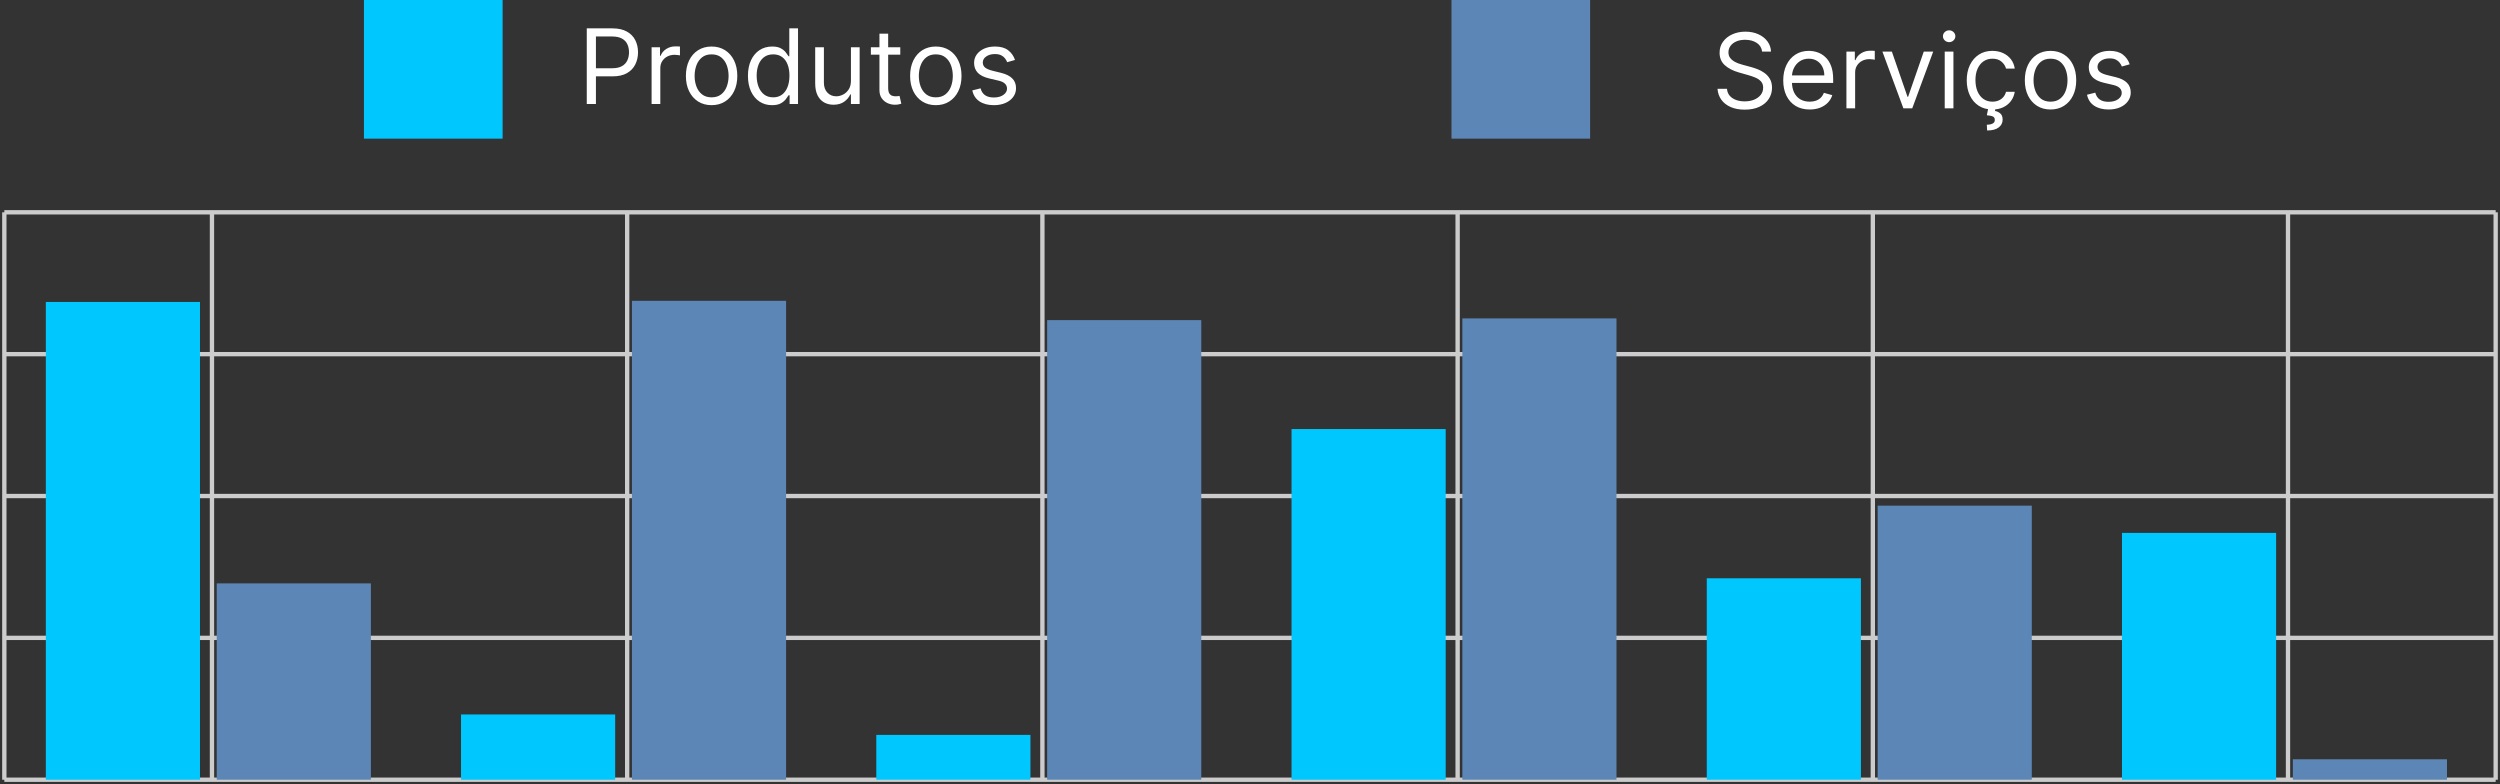 <svg width="577" height="181" viewBox="0 0 577 181" fill="none" xmlns="http://www.w3.org/2000/svg">
<rect x="0" y="0" width="577" height="181" fill="#333333" stroke="none"/>
<path d="M1 179.961H576" stroke="#CCCCCC"/>
<path d="M1 147.221H576" stroke="#CCCCCC"/>
<path d="M1 114.48H576" stroke="#CCCCCC"/>
<path d="M1 81.74H576" stroke="#CCCCCC"/>
<path d="M1 49H576" stroke="#CCCCCC"/>
<path d="M48.922 49V179.961" stroke="#CCCCCC"/>
<path d="M144.75 49V179.961" stroke="#CCCCCC"/>
<path d="M240.586 49V179.961" stroke="#CCCCCC"/>
<path d="M336.422 49V179.961" stroke="#CCCCCC"/>
<path d="M432.25 49V179.961" stroke="#CCCCCC"/>
<path d="M528.07 49V179.961" stroke="#CCCCCC"/>
<path d="M1 49V179.961" stroke="#CCCCCC"/>
<path d="M576 49V179.961" stroke="#CCCCCC"/>
<path d="M10.578 69.69H46.155V179.96H10.578V69.69Z" fill="#00C8FF"/>
<path d="M106.406 164.899H141.983V179.96H106.406V164.899Z" fill="#00C8FF"/>
<path d="M202.25 169.613H237.827V179.959H202.25V169.613Z" fill="#00C8FF"/>
<path d="M298.086 99.026H333.663V179.96H298.086V99.026Z" fill="#00C8FF"/>
<path d="M393.922 133.468H429.499V179.959H393.922V133.468Z" fill="#00C8FF"/>
<path d="M489.75 122.992H525.327V179.96H489.75V122.992Z" fill="#00C8FF"/>
<path d="M50.023 134.646H85.6V179.959H50.023V134.646Z" fill="#5C86B5"/>
<path d="M145.852 69.429H181.428V179.96H145.852V69.429Z" fill="#5C86B5"/>
<path d="M241.68 73.881H277.257V179.959H241.68V73.881Z" fill="#5C86B5"/>
<path d="M337.508 73.488H373.085V179.959H337.508V73.488Z" fill="#5C86B5"/>
<path d="M433.359 116.705H468.936V179.959H433.359V116.705Z" fill="#5C86B5"/>
<path d="M529.188 175.244H564.764V179.959H529.188V175.244Z" fill="#5C86B5"/>
<rect x="84" width="32" height="32" fill="#00C8FF"/>
<path d="M135.426 24V6.545H141.324C142.693 6.545 143.813 6.793 144.682 7.287C145.557 7.776 146.205 8.438 146.625 9.273C147.045 10.108 147.256 11.04 147.256 12.068C147.256 13.097 147.045 14.031 146.625 14.872C146.21 15.713 145.568 16.384 144.699 16.884C143.83 17.378 142.716 17.625 141.358 17.625H137.131V15.75H141.29C142.227 15.75 142.98 15.588 143.548 15.264C144.116 14.94 144.528 14.503 144.784 13.952C145.045 13.395 145.176 12.767 145.176 12.068C145.176 11.369 145.045 10.744 144.784 10.193C144.528 9.642 144.114 9.21 143.54 8.898C142.966 8.58 142.205 8.42 141.256 8.42H137.54V24H135.426ZM150.388 24V10.909H152.331V12.886H152.467C152.706 12.239 153.138 11.713 153.763 11.31C154.388 10.906 155.092 10.704 155.876 10.704C156.024 10.704 156.209 10.707 156.43 10.713C156.652 10.719 156.82 10.727 156.933 10.739V12.784C156.865 12.767 156.709 12.742 156.464 12.707C156.226 12.668 155.973 12.648 155.706 12.648C155.07 12.648 154.501 12.781 154.001 13.048C153.507 13.31 153.115 13.673 152.825 14.139C152.541 14.599 152.399 15.125 152.399 15.716V24H150.388ZM164.237 24.273C163.055 24.273 162.018 23.991 161.126 23.429C160.24 22.866 159.547 22.079 159.047 21.068C158.553 20.057 158.305 18.875 158.305 17.523C158.305 16.159 158.553 14.969 159.047 13.952C159.547 12.935 160.24 12.145 161.126 11.582C162.018 11.02 163.055 10.739 164.237 10.739C165.419 10.739 166.453 11.02 167.339 11.582C168.232 12.145 168.925 12.935 169.419 13.952C169.919 14.969 170.169 16.159 170.169 17.523C170.169 18.875 169.919 20.057 169.419 21.068C168.925 22.079 168.232 22.866 167.339 23.429C166.453 23.991 165.419 24.273 164.237 24.273ZM164.237 22.466C165.135 22.466 165.874 22.236 166.453 21.776C167.033 21.315 167.462 20.71 167.74 19.96C168.018 19.21 168.158 18.398 168.158 17.523C168.158 16.648 168.018 15.832 167.74 15.077C167.462 14.321 167.033 13.71 166.453 13.244C165.874 12.778 165.135 12.546 164.237 12.546C163.339 12.546 162.601 12.778 162.021 13.244C161.442 13.71 161.013 14.321 160.734 15.077C160.456 15.832 160.317 16.648 160.317 17.523C160.317 18.398 160.456 19.21 160.734 19.96C161.013 20.71 161.442 21.315 162.021 21.776C162.601 22.236 163.339 22.466 164.237 22.466ZM178.183 24.273C177.092 24.273 176.129 23.997 175.293 23.446C174.458 22.889 173.805 22.105 173.333 21.094C172.862 20.077 172.626 18.875 172.626 17.489C172.626 16.114 172.862 14.921 173.333 13.909C173.805 12.898 174.461 12.117 175.302 11.565C176.143 11.014 177.114 10.739 178.217 10.739C179.069 10.739 179.742 10.881 180.237 11.165C180.737 11.443 181.117 11.761 181.379 12.119C181.646 12.472 181.853 12.761 182.001 12.989H182.171V6.545H184.183V24H182.239V21.989H182.001C181.853 22.227 181.643 22.528 181.37 22.892C181.097 23.25 180.708 23.571 180.202 23.855C179.697 24.134 179.023 24.273 178.183 24.273ZM178.455 22.466C179.262 22.466 179.944 22.256 180.501 21.835C181.058 21.409 181.481 20.821 181.771 20.071C182.06 19.315 182.205 18.443 182.205 17.454C182.205 16.477 182.063 15.622 181.779 14.889C181.495 14.151 181.075 13.577 180.518 13.168C179.961 12.753 179.273 12.546 178.455 12.546C177.603 12.546 176.893 12.764 176.325 13.202C175.762 13.633 175.339 14.222 175.055 14.966C174.776 15.704 174.637 16.534 174.637 17.454C174.637 18.386 174.779 19.233 175.063 19.994C175.353 20.75 175.779 21.352 176.342 21.801C176.91 22.244 177.614 22.466 178.455 22.466ZM196.396 18.648V10.909H198.407V24H196.396V21.784H196.259C195.952 22.449 195.475 23.014 194.827 23.48C194.18 23.94 193.362 24.171 192.373 24.171C191.555 24.171 190.827 23.991 190.191 23.634C189.555 23.27 189.055 22.724 188.691 21.997C188.327 21.264 188.146 20.341 188.146 19.227V10.909H190.157V19.091C190.157 20.046 190.424 20.807 190.958 21.375C191.498 21.943 192.185 22.227 193.021 22.227C193.521 22.227 194.029 22.099 194.546 21.844C195.069 21.588 195.506 21.196 195.859 20.668C196.217 20.139 196.396 19.466 196.396 18.648ZM207.784 10.909V12.614H201V10.909H207.784ZM202.977 7.773H204.989V20.25C204.989 20.818 205.071 21.244 205.236 21.528C205.406 21.807 205.622 21.994 205.884 22.091C206.151 22.182 206.432 22.227 206.727 22.227C206.949 22.227 207.131 22.216 207.273 22.193C207.415 22.165 207.528 22.142 207.614 22.125L208.023 23.932C207.886 23.983 207.696 24.034 207.452 24.085C207.207 24.142 206.898 24.171 206.523 24.171C205.955 24.171 205.398 24.048 204.852 23.804C204.313 23.56 203.864 23.188 203.506 22.688C203.153 22.188 202.977 21.557 202.977 20.796V7.773ZM215.987 24.273C214.805 24.273 213.768 23.991 212.876 23.429C211.99 22.866 211.297 22.079 210.797 21.068C210.303 20.057 210.055 18.875 210.055 17.523C210.055 16.159 210.303 14.969 210.797 13.952C211.297 12.935 211.99 12.145 212.876 11.582C213.768 11.02 214.805 10.739 215.987 10.739C217.169 10.739 218.203 11.02 219.089 11.582C219.982 12.145 220.675 12.935 221.169 13.952C221.669 14.969 221.919 16.159 221.919 17.523C221.919 18.875 221.669 20.057 221.169 21.068C220.675 22.079 219.982 22.866 219.089 23.429C218.203 23.991 217.169 24.273 215.987 24.273ZM215.987 22.466C216.885 22.466 217.624 22.236 218.203 21.776C218.783 21.315 219.212 20.71 219.49 19.96C219.768 19.21 219.908 18.398 219.908 17.523C219.908 16.648 219.768 15.832 219.49 15.077C219.212 14.321 218.783 13.71 218.203 13.244C217.624 12.778 216.885 12.546 215.987 12.546C215.089 12.546 214.351 12.778 213.771 13.244C213.192 13.71 212.763 14.321 212.484 15.077C212.206 15.832 212.067 16.648 212.067 17.523C212.067 18.398 212.206 19.21 212.484 19.96C212.763 20.71 213.192 21.315 213.771 21.776C214.351 22.236 215.089 22.466 215.987 22.466ZM234.262 13.841L232.455 14.352C232.342 14.051 232.174 13.758 231.952 13.474C231.737 13.185 231.441 12.946 231.066 12.758C230.691 12.571 230.211 12.477 229.626 12.477C228.825 12.477 228.157 12.662 227.623 13.031C227.094 13.395 226.83 13.858 226.83 14.421C226.83 14.921 227.012 15.315 227.376 15.605C227.739 15.895 228.308 16.136 229.08 16.329L231.023 16.807C232.194 17.091 233.066 17.526 233.64 18.111C234.214 18.69 234.501 19.438 234.501 20.352C234.501 21.102 234.285 21.773 233.853 22.364C233.427 22.954 232.83 23.421 232.063 23.761C231.296 24.102 230.404 24.273 229.387 24.273C228.052 24.273 226.947 23.983 226.072 23.403C225.197 22.824 224.643 21.977 224.41 20.864L226.319 20.386C226.501 21.091 226.844 21.619 227.35 21.972C227.862 22.324 228.529 22.5 229.353 22.5C230.29 22.5 231.035 22.301 231.586 21.903C232.143 21.5 232.421 21.017 232.421 20.454C232.421 20 232.262 19.619 231.944 19.312C231.626 19 231.137 18.767 230.478 18.614L228.296 18.102C227.097 17.818 226.217 17.378 225.654 16.781C225.097 16.179 224.819 15.426 224.819 14.523C224.819 13.784 225.026 13.131 225.441 12.562C225.862 11.994 226.433 11.548 227.154 11.224C227.881 10.901 228.705 10.739 229.626 10.739C230.921 10.739 231.938 11.023 232.677 11.591C233.421 12.159 233.95 12.909 234.262 13.841Z" fill="white"/>
<path d="M406.698 11.909C406.596 11.046 406.181 10.375 405.454 9.898C404.727 9.42 403.835 9.182 402.778 9.182C402.005 9.182 401.329 9.307 400.749 9.557C400.175 9.807 399.727 10.151 399.403 10.588C399.085 11.026 398.925 11.523 398.925 12.079C398.925 12.546 399.036 12.946 399.258 13.281C399.485 13.611 399.775 13.886 400.127 14.108C400.479 14.324 400.849 14.503 401.235 14.645C401.621 14.781 401.977 14.892 402.3 14.977L404.073 15.454C404.528 15.574 405.033 15.739 405.59 15.949C406.153 16.159 406.69 16.446 407.201 16.81C407.718 17.168 408.144 17.628 408.479 18.19C408.815 18.753 408.982 19.443 408.982 20.261C408.982 21.204 408.735 22.057 408.241 22.818C407.752 23.579 407.036 24.185 406.093 24.634C405.156 25.082 404.016 25.307 402.675 25.307C401.425 25.307 400.343 25.105 399.428 24.702C398.519 24.298 397.803 23.736 397.281 23.014C396.763 22.293 396.471 21.454 396.403 20.5H398.585C398.641 21.159 398.863 21.704 399.249 22.136C399.641 22.562 400.136 22.881 400.732 23.091C401.335 23.296 401.982 23.398 402.675 23.398C403.482 23.398 404.207 23.267 404.849 23.006C405.491 22.739 405.999 22.369 406.374 21.898C406.749 21.421 406.937 20.864 406.937 20.227C406.937 19.648 406.775 19.176 406.451 18.812C406.127 18.449 405.701 18.153 405.173 17.926C404.644 17.699 404.073 17.5 403.46 17.329L401.312 16.716C399.948 16.324 398.869 15.764 398.073 15.037C397.278 14.31 396.88 13.358 396.88 12.182C396.88 11.204 397.144 10.352 397.673 9.625C398.207 8.892 398.923 8.324 399.82 7.92C400.724 7.511 401.732 7.307 402.846 7.307C403.971 7.307 404.971 7.509 405.846 7.912C406.721 8.31 407.414 8.855 407.925 9.548C408.442 10.242 408.715 11.028 408.744 11.909H406.698ZM417.673 25.273C416.412 25.273 415.324 24.994 414.409 24.438C413.5 23.875 412.798 23.091 412.304 22.085C411.815 21.074 411.571 19.898 411.571 18.557C411.571 17.216 411.815 16.034 412.304 15.011C412.798 13.983 413.486 13.182 414.366 12.608C415.253 12.028 416.287 11.739 417.469 11.739C418.151 11.739 418.824 11.852 419.489 12.079C420.153 12.307 420.759 12.676 421.304 13.188C421.849 13.693 422.284 14.364 422.608 15.199C422.932 16.034 423.094 17.062 423.094 18.284V19.136H413.003V17.398H421.048C421.048 16.659 420.901 16 420.605 15.421C420.315 14.841 419.901 14.383 419.361 14.048C418.827 13.713 418.196 13.546 417.469 13.546C416.668 13.546 415.974 13.744 415.389 14.142C414.81 14.534 414.364 15.046 414.051 15.676C413.739 16.307 413.582 16.983 413.582 17.704V18.864C413.582 19.852 413.753 20.69 414.094 21.378C414.44 22.06 414.92 22.579 415.534 22.938C416.148 23.29 416.861 23.466 417.673 23.466C418.202 23.466 418.679 23.392 419.105 23.244C419.537 23.091 419.909 22.864 420.222 22.562C420.534 22.256 420.776 21.875 420.946 21.421L422.889 21.966C422.685 22.625 422.341 23.204 421.858 23.704C421.375 24.199 420.778 24.585 420.068 24.864C419.358 25.136 418.56 25.273 417.673 25.273ZM426.153 25V11.909H428.097V13.886H428.233C428.472 13.239 428.903 12.713 429.528 12.31C430.153 11.906 430.858 11.704 431.642 11.704C431.79 11.704 431.974 11.707 432.196 11.713C432.418 11.719 432.585 11.727 432.699 11.739V13.784C432.631 13.767 432.474 13.742 432.23 13.707C431.991 13.668 431.739 13.648 431.472 13.648C430.835 13.648 430.267 13.781 429.767 14.048C429.273 14.31 428.881 14.673 428.591 15.139C428.307 15.599 428.165 16.125 428.165 16.716V25H426.153ZM446.186 11.909L441.345 25H439.3L434.459 11.909H436.641L440.254 22.341H440.391L444.004 11.909H446.186ZM448.841 25V11.909H450.852V25H448.841ZM449.864 9.727C449.472 9.727 449.134 9.594 448.849 9.327C448.571 9.06 448.432 8.739 448.432 8.364C448.432 7.989 448.571 7.668 448.849 7.401C449.134 7.134 449.472 7 449.864 7C450.256 7 450.591 7.134 450.869 7.401C451.153 7.668 451.295 7.989 451.295 8.364C451.295 8.739 451.153 9.06 450.869 9.327C450.591 9.594 450.256 9.727 449.864 9.727ZM459.854 25.273C458.627 25.273 457.57 24.983 456.684 24.403C455.798 23.824 455.116 23.026 454.638 22.009C454.161 20.991 453.923 19.829 453.923 18.523C453.923 17.193 454.167 16.02 454.656 15.003C455.15 13.98 455.837 13.182 456.718 12.608C457.604 12.028 458.638 11.739 459.82 11.739C460.741 11.739 461.57 11.909 462.309 12.25C463.048 12.591 463.653 13.068 464.124 13.682C464.596 14.296 464.888 15.011 465.002 15.829H462.991C462.837 15.233 462.496 14.704 461.968 14.244C461.445 13.778 460.741 13.546 459.854 13.546C459.07 13.546 458.383 13.75 457.792 14.159C457.207 14.562 456.749 15.133 456.42 15.872C456.096 16.605 455.934 17.466 455.934 18.454C455.934 19.466 456.093 20.347 456.411 21.097C456.735 21.847 457.19 22.429 457.775 22.844C458.366 23.259 459.059 23.466 459.854 23.466C460.377 23.466 460.852 23.375 461.278 23.193C461.704 23.011 462.065 22.75 462.36 22.409C462.656 22.068 462.866 21.659 462.991 21.182H465.002C464.888 21.954 464.607 22.651 464.158 23.27C463.715 23.884 463.127 24.372 462.394 24.736C461.667 25.094 460.82 25.273 459.854 25.273ZM458.9 24.932H460.57L460.434 25.614C460.877 25.682 461.283 25.866 461.653 26.168C462.022 26.474 462.207 26.96 462.207 27.625C462.207 28.358 461.903 28.954 461.295 29.415C460.692 29.881 459.803 30.114 458.627 30.114L458.559 28.784C459.087 28.784 459.525 28.699 459.871 28.528C460.224 28.364 460.4 28.085 460.4 27.693C460.4 27.301 460.255 27.034 459.965 26.892C459.675 26.75 459.207 26.653 458.559 26.602L458.9 24.932ZM473.261 25.273C472.079 25.273 471.042 24.991 470.15 24.429C469.263 23.866 468.57 23.079 468.07 22.068C467.576 21.057 467.329 19.875 467.329 18.523C467.329 17.159 467.576 15.969 468.07 14.952C468.57 13.935 469.263 13.145 470.15 12.582C471.042 12.02 472.079 11.739 473.261 11.739C474.442 11.739 475.477 12.02 476.363 12.582C477.255 13.145 477.948 13.935 478.442 14.952C478.942 15.969 479.192 17.159 479.192 18.523C479.192 19.875 478.942 21.057 478.442 22.068C477.948 23.079 477.255 23.866 476.363 24.429C475.477 24.991 474.442 25.273 473.261 25.273ZM473.261 23.466C474.158 23.466 474.897 23.236 475.477 22.776C476.056 22.315 476.485 21.71 476.763 20.96C477.042 20.21 477.181 19.398 477.181 18.523C477.181 17.648 477.042 16.832 476.763 16.077C476.485 15.321 476.056 14.71 475.477 14.244C474.897 13.778 474.158 13.546 473.261 13.546C472.363 13.546 471.624 13.778 471.045 14.244C470.465 14.71 470.036 15.321 469.758 16.077C469.479 16.832 469.34 17.648 469.34 18.523C469.34 19.398 469.479 20.21 469.758 20.96C470.036 21.71 470.465 22.315 471.045 22.776C471.624 23.236 472.363 23.466 473.261 23.466ZM491.536 14.841L489.729 15.352C489.615 15.051 489.447 14.758 489.226 14.474C489.01 14.185 488.714 13.946 488.339 13.758C487.964 13.571 487.484 13.477 486.899 13.477C486.098 13.477 485.43 13.662 484.896 14.031C484.368 14.395 484.104 14.858 484.104 15.421C484.104 15.921 484.286 16.315 484.649 16.605C485.013 16.895 485.581 17.136 486.354 17.329L488.297 17.807C489.467 18.091 490.339 18.526 490.913 19.111C491.487 19.69 491.774 20.438 491.774 21.352C491.774 22.102 491.558 22.773 491.126 23.364C490.7 23.954 490.104 24.421 489.337 24.761C488.57 25.102 487.678 25.273 486.661 25.273C485.325 25.273 484.22 24.983 483.345 24.403C482.47 23.824 481.916 22.977 481.683 21.864L483.592 21.386C483.774 22.091 484.118 22.619 484.624 22.972C485.135 23.324 485.803 23.5 486.626 23.5C487.564 23.5 488.308 23.301 488.859 22.903C489.416 22.5 489.695 22.017 489.695 21.454C489.695 21 489.536 20.619 489.217 20.312C488.899 20 488.411 19.767 487.751 19.614L485.57 19.102C484.371 18.818 483.49 18.378 482.928 17.781C482.371 17.179 482.092 16.426 482.092 15.523C482.092 14.784 482.3 14.131 482.714 13.562C483.135 12.994 483.706 12.548 484.428 12.224C485.155 11.901 485.979 11.739 486.899 11.739C488.195 11.739 489.212 12.023 489.95 12.591C490.695 13.159 491.223 13.909 491.536 14.841Z" fill="white"/>
<rect x="335" width="32" height="32" fill="#5C86B5"/>
</svg>
